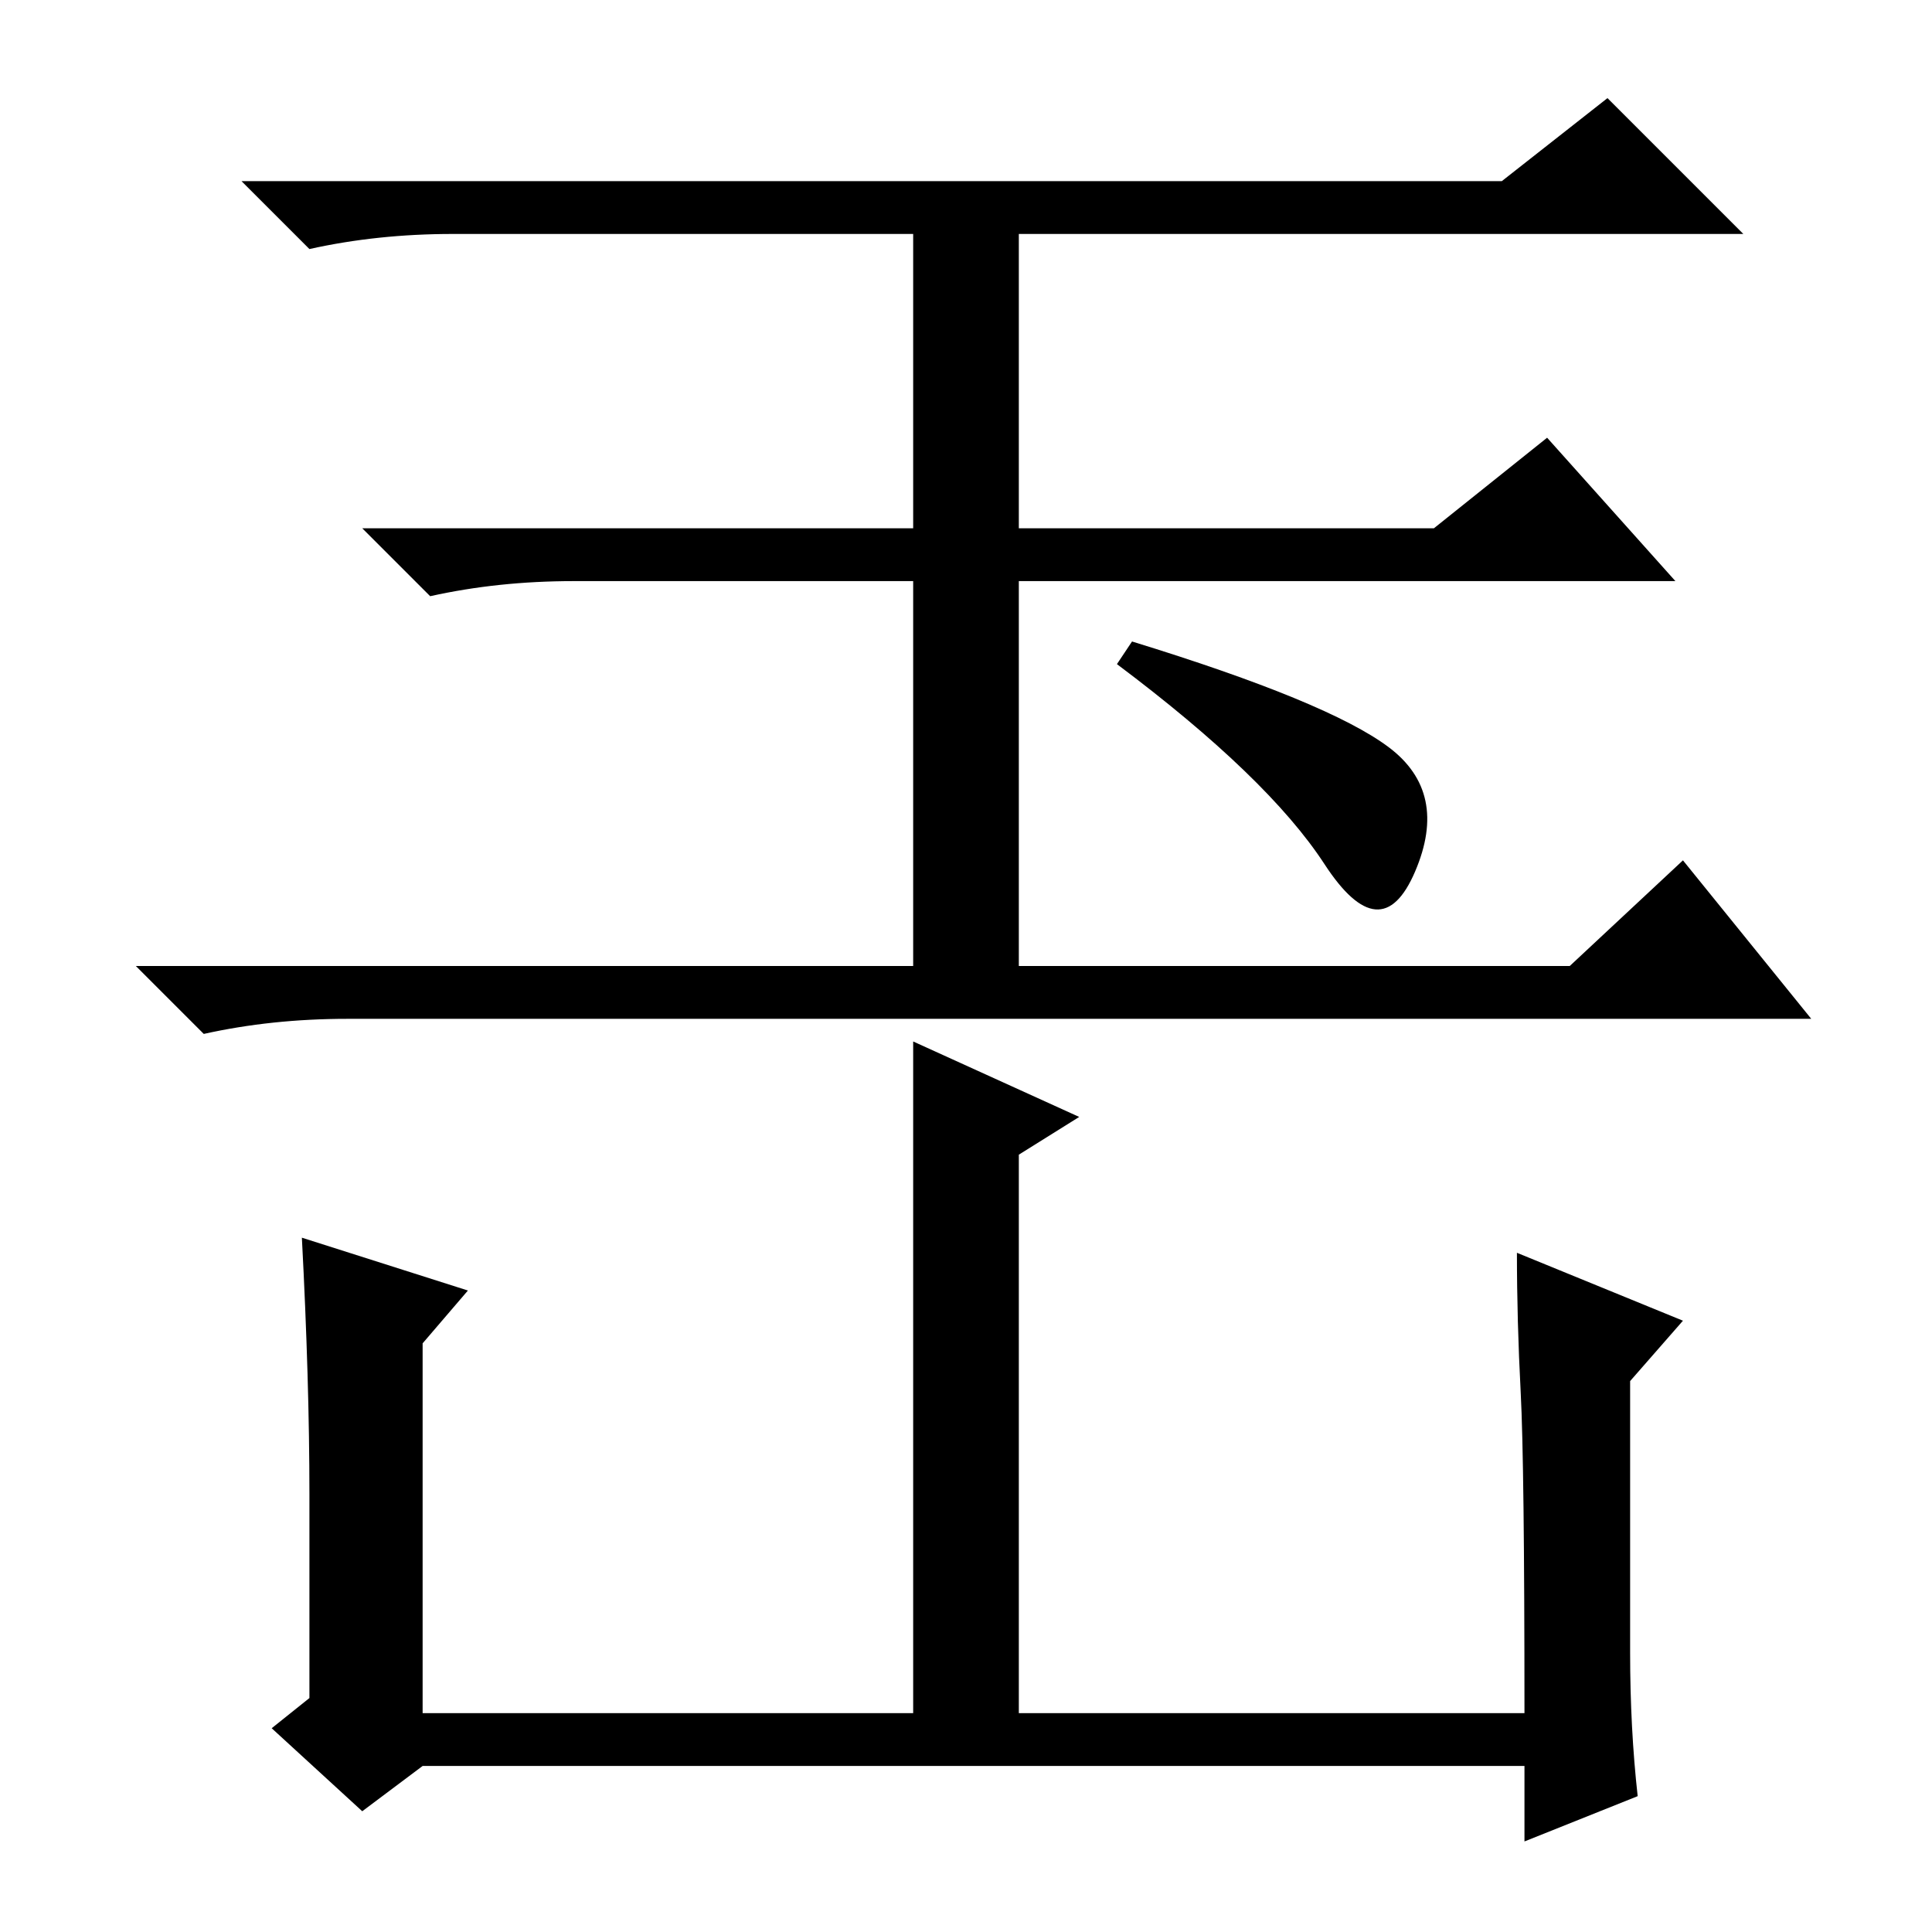 <?xml version="1.0" standalone="no"?>
<!DOCTYPE svg PUBLIC "-//W3C//DTD SVG 1.1//EN" "http://www.w3.org/Graphics/SVG/1.1/DTD/svg11.dtd" >
<svg xmlns="http://www.w3.org/2000/svg" xmlns:xlink="http://www.w3.org/1999/xlink" version="1.1" viewBox="0 -36 256 256">
  <g transform="matrix(1 0 0 -1 0 220)">
   <path fill="currentColor"
d="M150 171q26 -8 34 -14t3.5 -16.5t-12 1t-27.5 26.5zM199 232l14 11l18 -18h-96v-39h55l15 12l17 -19h-87v-51h73l15 14l17 -21h-194q-10 0 -19 -2l-9 9h103v51h-45q-10 0 -19 -2l-9 9h73v39h-61q-10 0 -19 -2l-9 9h167zM201.5 71.5q-0.5 9.5 -0.5 18.5l22 -9l-7 -8v-16
v-20q0 -10 1 -19l-15 -6v10h-146l-8 -6l-12 11l5 4v27q0 15 -1 34l22 -7l-6 -7v-49h65v56v33l22 -10l-8 -5v-74h67q0 33 -0.5 42.5z" />
  </g>

</svg>
